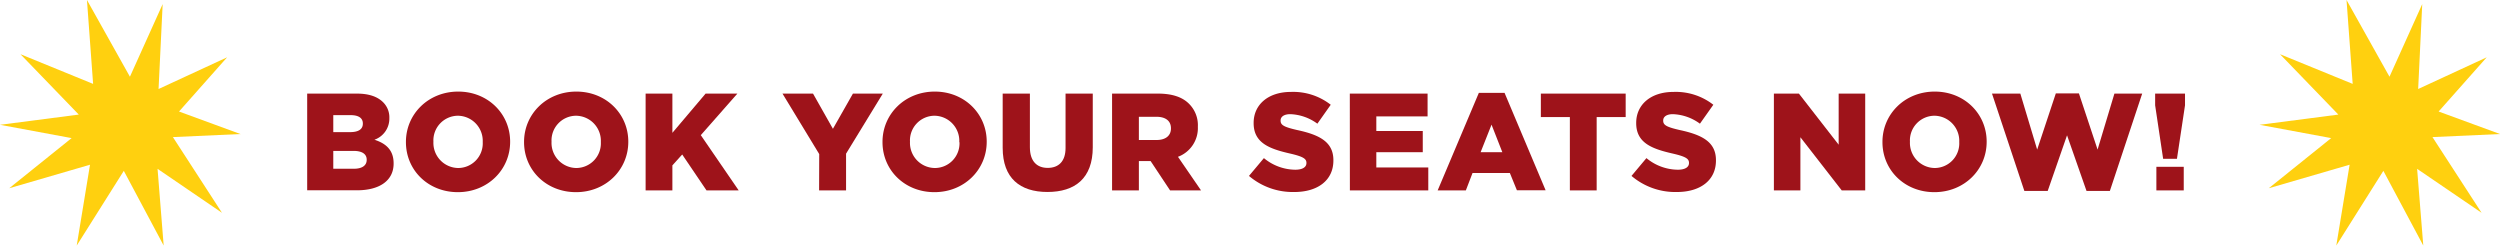 <svg xmlns="http://www.w3.org/2000/svg" viewBox="0 0 669.63 65.77"><defs><style>.cls-1{fill:#9e131a;}.cls-2{fill:#ffd00f;}</style></defs><g id="Layer_2" data-name="Layer 2"><g id="Layer_1-2" data-name="Layer 1"><path class="cls-1" d="M82.28,25.07H95.56c3.26,0,5.55.81,7.07,2.33a5.68,5.68,0,0,1,1.66,4.18v.07a6,6,0,0,1-4,5.78c3.14,1,5.14,2.81,5.14,6.32v.08c0,4.44-3.63,7.14-9.81,7.14H82.28Zm11.5,10.32c2.19,0,3.41-.74,3.41-2.26v-.07c0-1.41-1.11-2.22-3.26-2.22H89.27v4.55Zm1,9.81c2.18,0,3.44-.85,3.44-2.37v-.08c0-1.4-1.11-2.33-3.51-2.33H89.27V45.2Z"/><path class="cls-1" d="M108.73,38.09V38c0-7.44,6-13.47,14-13.47s13.91,6,13.91,13.39V38c0,7.44-6,13.47-14,13.47S108.73,45.53,108.73,38.09Zm20.57,0V38a6.73,6.73,0,0,0-6.66-7,6.61,6.61,0,0,0-6.55,6.92V38a6.73,6.73,0,0,0,6.63,7A6.6,6.6,0,0,0,129.3,38.09Z"/><path class="cls-1" d="M140.37,38.09V38c0-7.44,6-13.47,14-13.47s13.92,6,13.92,13.39V38c0,7.44-6,13.47-14,13.47S140.37,45.53,140.37,38.09Zm20.57,0V38a6.73,6.73,0,0,0-6.66-7,6.61,6.61,0,0,0-6.55,6.92V38a6.72,6.72,0,0,0,6.62,7A6.61,6.61,0,0,0,160.94,38.09Z"/><path class="cls-1" d="M172.93,25.07h7.17V35.58L189,25.07h8.51l-9.8,11.13L197.86,51h-8.62l-6.51-9.62-2.63,2.92V51h-7.17Z"/><path class="cls-1" d="M219.43,41.27l-9.84-16.2h8.18l5.33,9.43,5.36-9.43h8l-9.84,16.09V51h-7.22Z"/><path class="cls-1" d="M236.38,38.09V38c0-7.44,6-13.47,14-13.47s13.91,6,13.91,13.39V38c0,7.44-6,13.47-14,13.47S236.38,45.53,236.38,38.09Zm20.57,0V38a6.73,6.73,0,0,0-6.66-7,6.61,6.61,0,0,0-6.55,6.92V38a6.73,6.73,0,0,0,6.63,7A6.6,6.6,0,0,0,257,38.09Z"/><path class="cls-1" d="M268.57,39.61V25.07h7.29V39.46c0,3.74,1.89,5.51,4.77,5.51s4.78-1.7,4.78-5.32V25.07h7.29V39.42c0,8.37-4.78,12-12.14,12S268.57,47.71,268.57,39.61Z"/><path class="cls-1" d="M297.87,25.07h12.25c4,0,6.7,1,8.44,2.81a8.06,8.06,0,0,1,2.29,6V34a8.2,8.2,0,0,1-5.33,8l6.18,9h-8.29l-5.21-7.85h-3.15V51h-7.18ZM309.79,37.5c2.44,0,3.85-1.18,3.85-3.07v-.08c0-2-1.48-3.07-3.89-3.07h-4.7V37.5Z"/><path class="cls-1" d="M334.54,47.12l4-4.77a13.36,13.36,0,0,0,8.39,3.11c1.93,0,3-.67,3-1.78v-.07c0-1.08-.86-1.67-4.37-2.48-5.51-1.26-9.77-2.82-9.77-8.14v-.08c0-4.81,3.81-8.29,10-8.29a16.32,16.32,0,0,1,10.65,3.44l-3.58,5.07a13,13,0,0,0-7.26-2.55c-1.74,0-2.59.74-2.59,1.67v.07c0,1.18.89,1.7,4.48,2.52,6,1.29,9.66,3.21,9.66,8.06V43c0,5.29-4.18,8.43-10.47,8.43A18.09,18.09,0,0,1,334.54,47.12Z"/><path class="cls-1" d="M361.55,25.07h20.83v6.1H368.65v3.92h12.44v5.67H368.65v4.1h13.92V51h-21Z"/><path class="cls-1" d="M396.11,24.88H403l11,26.09h-7.69l-1.89-4.63h-10L392.63,51h-7.55Zm6.29,15.88-2.89-7.37-2.92,7.37Z"/><path class="cls-1" d="M420.49,31.36h-7.77V25.07h22.72v6.29h-7.77V51h-7.18Z"/><path class="cls-1" d="M437,47.12l4-4.77a13.36,13.36,0,0,0,8.4,3.11c1.92,0,3-.67,3-1.78v-.07c0-1.08-.85-1.67-4.37-2.48-5.51-1.26-9.77-2.82-9.77-8.14v-.08c0-4.81,3.81-8.29,10-8.29a16.35,16.35,0,0,1,10.66,3.44l-3.59,5.07a13,13,0,0,0-7.26-2.55c-1.73,0-2.58.74-2.58,1.67v.07c0,1.18.88,1.7,4.47,2.52,6,1.29,9.66,3.21,9.66,8.06V43c0,5.29-4.18,8.43-10.47,8.43A18.09,18.09,0,0,1,437,47.12Z"/><path class="cls-1" d="M475.14,25.07h6.7l10.65,13.69V25.07h7.11V51h-6.29L482.24,36.76V51h-7.1Z"/><path class="cls-1" d="M504.22,38.09V38c0-7.44,6-13.47,14-13.47s13.91,6,13.91,13.39V38c0,7.44-6,13.47-14,13.47S504.22,45.53,504.22,38.09Zm20.57,0V38a6.73,6.73,0,0,0-6.66-7,6.61,6.61,0,0,0-6.55,6.92V38a6.73,6.73,0,0,0,6.63,7A6.6,6.6,0,0,0,524.79,38.09Z"/><path class="cls-1" d="M533.56,25.07h7.59l4.51,15,5-15.06h6.18l5,15.06,4.51-15h7.44l-8.66,26.08h-6.25l-5.22-14.91-5.18,14.91h-6.25Z"/><path class="cls-1" d="M577.26,28.21V25.07h8v3.14L583.1,42.53h-3.7Zm.33,16.47h7.33V51h-7.33Z"/><polygon class="cls-2" points="629.35 44.12 625.78 65.77 638.39 45.76 649.08 65.77 647.43 45.22 664.7 57 651.54 36.72 669.63 35.9 653.19 29.87 666.07 15.35 647.71 23.84 648.8 1.1 640.03 20.55 628.52 0 630.17 22.47 610.71 14.52 626.33 30.69 605.23 33.43 624.41 36.99 607.7 50.42 629.35 44.12"/><polygon class="cls-2" points="24.11 44.12 20.55 65.77 33.16 45.76 43.84 65.77 42.2 45.22 59.46 57 46.31 36.72 64.4 35.9 47.95 29.87 60.83 15.35 42.47 23.84 43.57 1.1 34.8 20.55 23.29 0 24.94 22.47 5.48 14.52 21.1 30.69 0 33.43 19.18 36.99 2.47 50.42 24.11 44.12"/></g></g></svg>